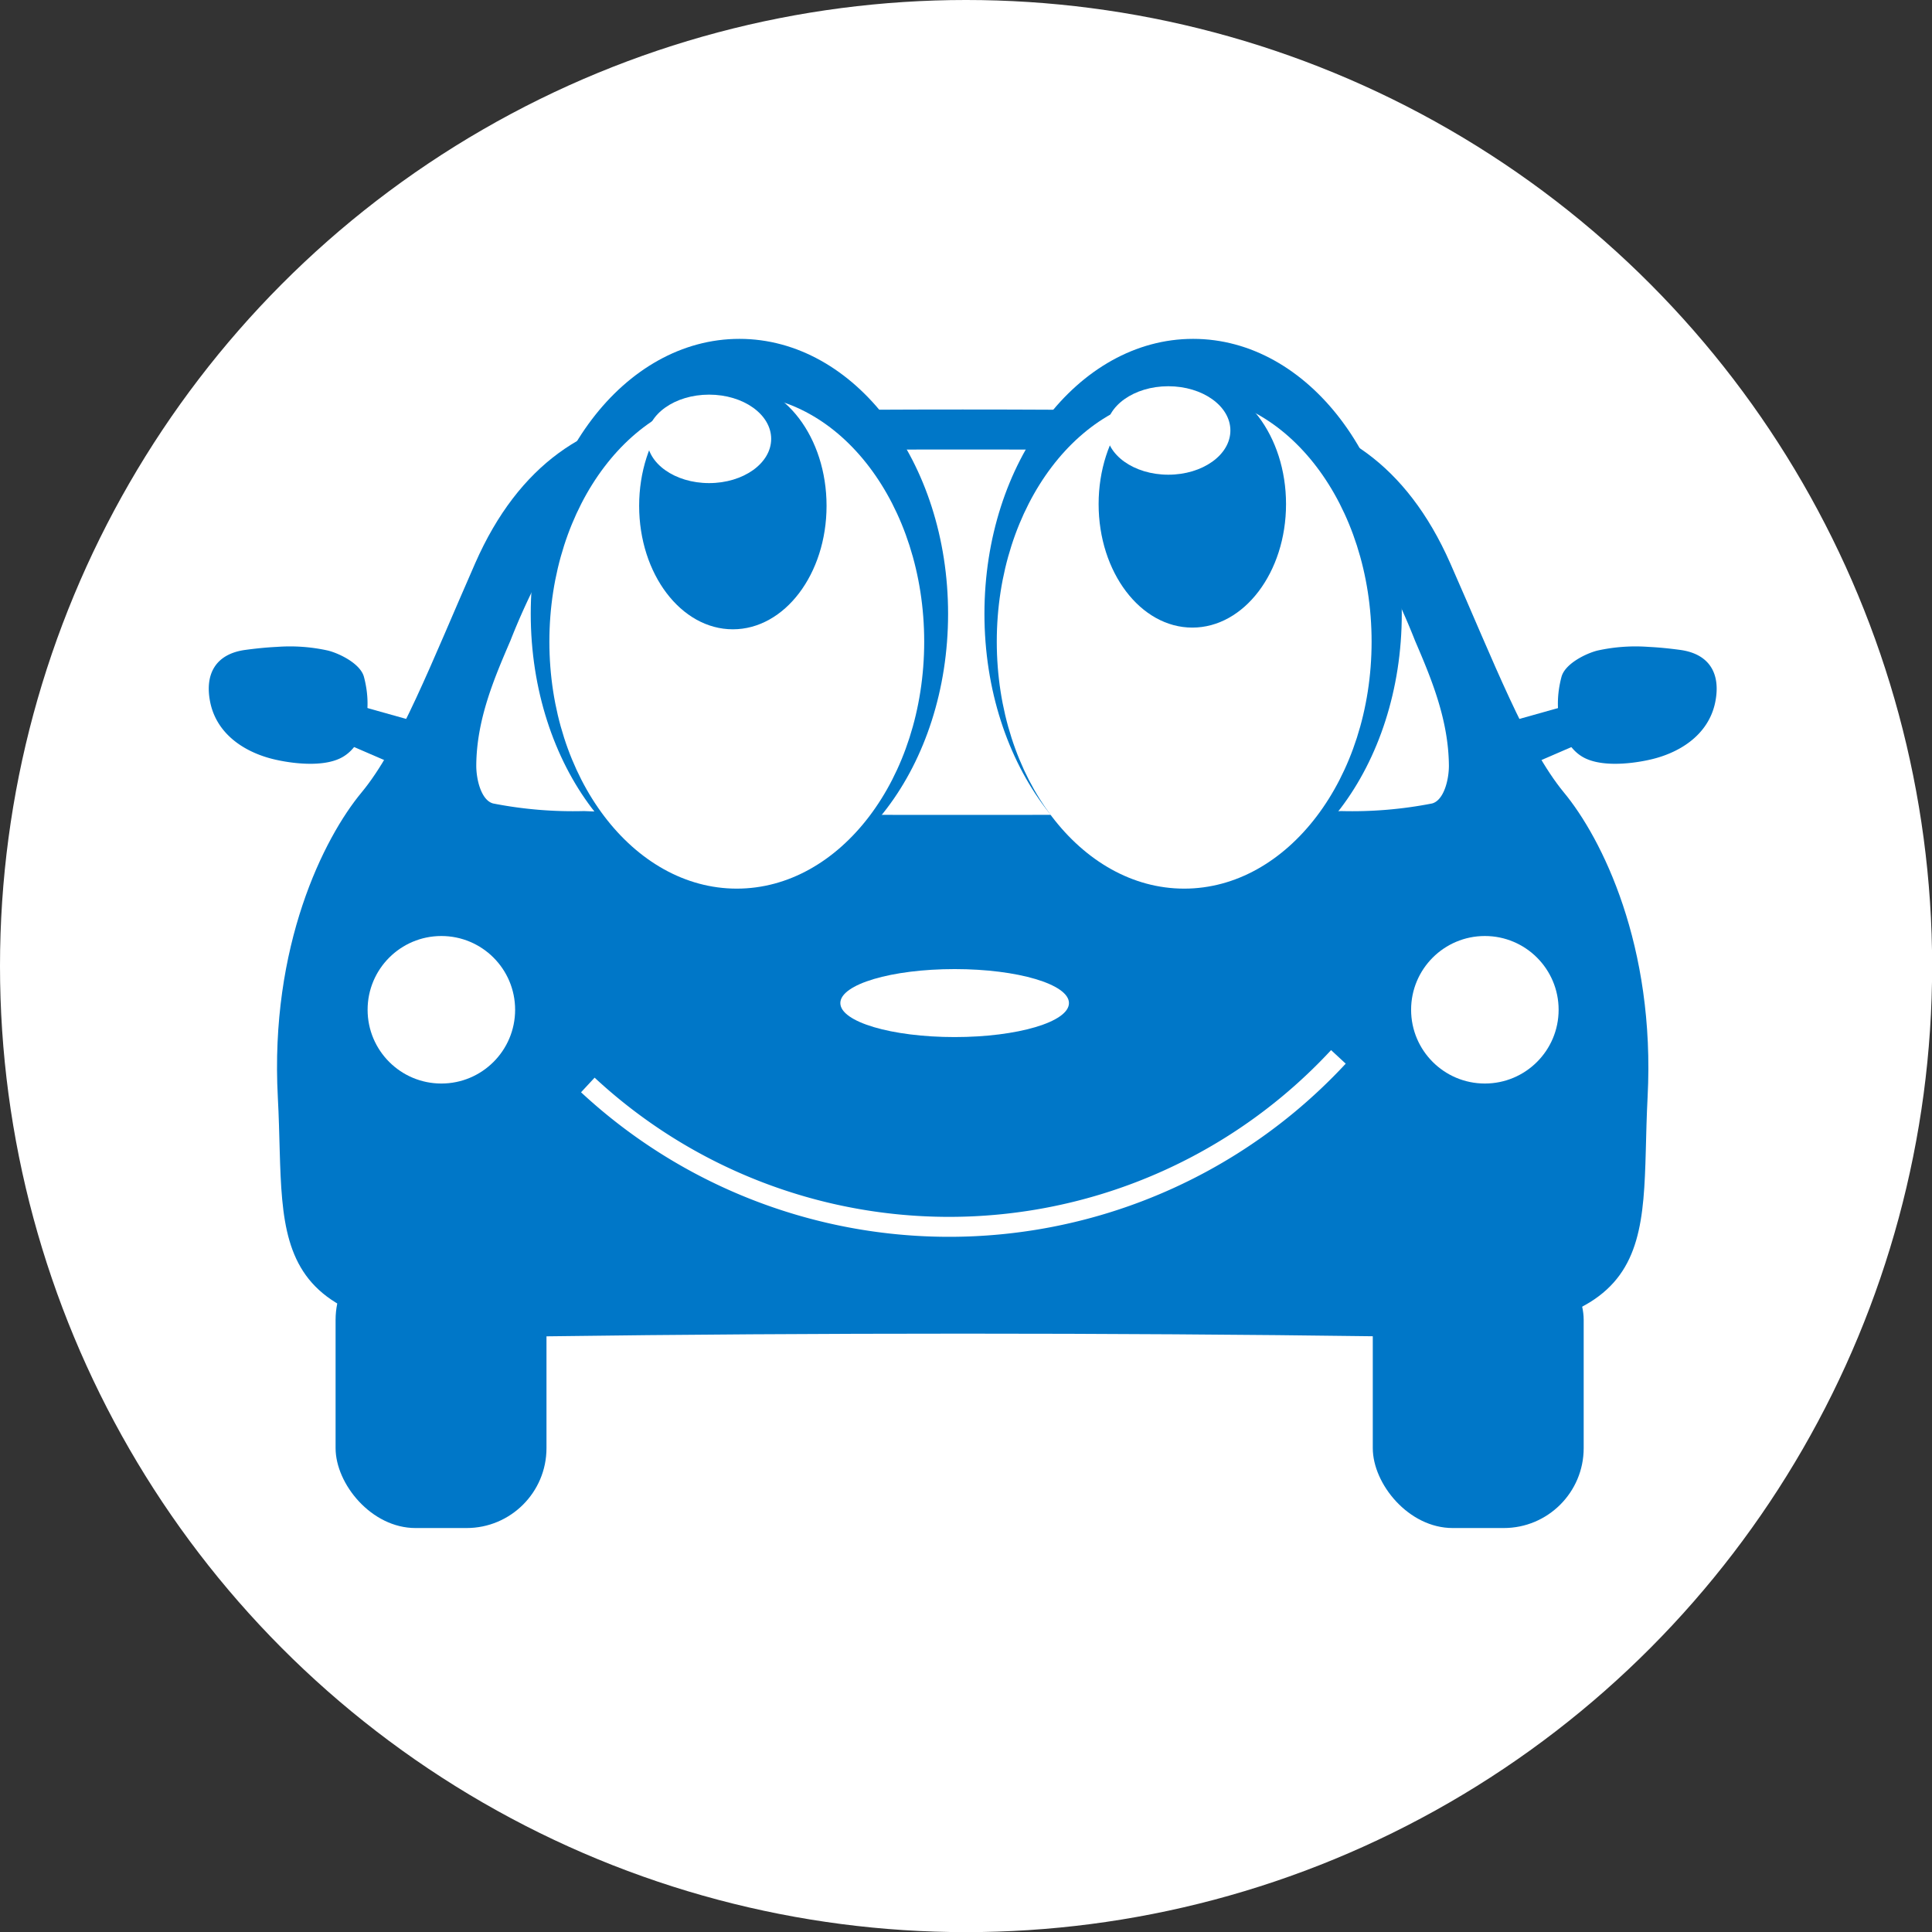 <svg id="Layer_1" data-name="Layer 1" xmlns="http://www.w3.org/2000/svg" xmlns:xlink="http://www.w3.org/1999/xlink" viewBox="0 0 147.21 147.21"><rect x="0" y="0" width="147.21" height="147.21" fill="#333333" stroke="none"/><defs><style>.cls-1,.cls-9{fill:none;}.cls-2{fill:#fff;}.cls-3{fill:#0077c8;}.cls-4{clip-path:url(#clip-path);}.cls-5{fill:#ecd0ad;}.cls-6{fill:#212121;}.cls-7{fill:#080908;}.cls-8{fill:#919192;}.cls-9{stroke:#fff;stroke-miterlimit:10;stroke-width:1.52px;}</style><clipPath id="clip-path" transform="translate(-1.63 -1.18)"><path class="cls-1" d="M109.45,50a51.39,51.39,0,0,0-4.37-8.64c-2.77-4-6.8-5.14-10.57-5.75-1.46-.24-37.58-.24-39.05,0-3.77.61-7.8,1.73-10.57,5.75A51.39,51.39,0,0,0,40.52,50c-1.23,2.86-2.58,6-2.6,9.52,0,1.09.39,2.64,1.28,2.88a31.66,31.66,0,0,0,6.93.58c3.34.14,6.67.2,10,.24,5.9.07,31.79.07,37.69,0,3.34,0,6.68-.1,10-.24a31.66,31.66,0,0,0,6.93-.58c.89-.24,1.28-1.79,1.28-2.88C112,56,110.68,52.86,109.45,50Z"/></clipPath></defs><circle class="cls-2" cx="73.61" cy="73.61" r="73.61"/><rect class="cls-3" x="104.6" y="94.48" width="16.07" height="21.95" rx="6.09"/><rect class="cls-3" x="25.57" y="94.48" width="16.07" height="21.95" rx="6.09"/><polygon class="cls-3" points="116.97 58.12 120.55 56.57 119.61 53.7 115.34 54.9 116.97 58.12"/><path class="cls-3" d="M127.24,50.47a13.44,13.44,0,0,0-3.89.28c-.88.22-2.47,1-2.74,2-.73,2.74.06,5.17,1.57,6.08,1.32.8,3.59.57,5,.27,2.37-.49,4.62-1.89,5.14-4.4.45-2.2-.45-3.7-2.67-4C128.91,50.6,128.08,50.51,127.24,50.47Z" transform="translate(-1.63 -1.18)"/><polygon class="cls-3" points="29.75 58.12 26.17 56.57 27.1 53.7 31.38 54.9 29.75 58.12"/><path class="cls-3" d="M120.79,61.56c-2.88-3.5-5.31-9.88-8.66-17.47s-8.66-10.94-14.73-11.4c-5.49-.41-39.34-.41-44.83,0-6.07.46-11.39,3.8-14.73,11.4s-5.78,14-8.66,17.47-7,11.69-6.38,23.24S21,103.33,43.46,103c19.66-.27,43.39-.27,63.05,0,22.49.3,20.06-6.69,20.66-18.23S123.68,65.05,120.79,61.56Z" transform="translate(-1.63 -1.18)"/><path class="cls-3" d="M22.73,50.47a13.39,13.39,0,0,1,3.89.28c.88.22,2.47,1,2.74,2,.73,2.74-.06,5.17-1.57,6.08-1.31.8-3.59.57-5,.27-2.37-.49-4.62-1.89-5.14-4.4-.45-2.2.45-3.7,2.67-4C21.06,50.6,21.89,50.51,22.73,50.47Z" transform="translate(-1.63 -1.18)"/><path class="cls-2" d="M109.45,50a51.39,51.39,0,0,0-4.37-8.64c-2.77-4-6.8-5.14-10.57-5.75-1.46-.24-37.58-.24-39.05,0-3.77.61-7.8,1.73-10.57,5.75A51.39,51.39,0,0,0,40.52,50c-1.23,2.86-2.58,6-2.6,9.52,0,1.09.39,2.64,1.28,2.88a31.66,31.66,0,0,0,6.93.58c3.34.14,6.67.2,10,.24,5.9.07,31.79.07,37.69,0,3.34,0,6.68-.1,10-.24a31.66,31.66,0,0,0,6.93-.58c.89-.24,1.28-1.79,1.28-2.88C112,56,110.68,52.86,109.45,50Z" transform="translate(-1.63 -1.18)"/><g class="cls-4"><polygon class="cls-5" points="87.06 71.51 87.87 86.43 89.31 86.43 89.31 71.51 87.06 71.51"/><polygon class="cls-6" points="86.03 86.19 86.21 86.92 88.9 86.56 89.02 86.83 89.31 86.83 89.31 86.51 89.31 86.19 89.31 85.47 86.03 86.19"/><polygon class="cls-5" points="92.86 71.51 92.05 86.43 90.61 86.43 90.61 71.51 92.86 71.51"/><polygon class="cls-6" points="93.89 86.19 93.71 86.92 91.01 86.56 90.89 86.83 90.61 86.83 90.61 86.51 90.61 86.19 90.61 85.47 93.89 86.19"/><polygon class="cls-7" points="96.82 75.94 83.75 75.94 83.05 69.67 97.47 69.67 96.82 75.94"/><path class="cls-8" d="M92.55,64.4a.33.33,0,0,1-.33.33.32.32,0,0,1-.33-.33.33.33,0,0,1,.33-.33A.33.33,0,0,1,92.55,64.4Z" transform="translate(-1.63 -1.18)"/><circle class="cls-8" cx="90.59" cy="66.41" r="0.33"/></g><ellipse class="cls-3" cx="56.34" cy="46.77" rx="15.9" ry="20.95"/><ellipse class="cls-3" cx="90.91" cy="46.77" rx="15.9" ry="20.95"/><ellipse class="cls-2" cx="56.14" cy="48.89" rx="14.28" ry="18.82"/><ellipse class="cls-2" cx="90.23" cy="48.89" rx="14.28" ry="18.82"/><ellipse class="cls-3" cx="55.84" cy="38.54" rx="7.14" ry="9.41"/><ellipse class="cls-3" cx="90.85" cy="38.41" rx="7.14" ry="9.41"/><ellipse class="cls-2" cx="54.03" cy="33.44" rx="4.73" ry="3.37"/><ellipse class="cls-2" cx="89.02" cy="32.8" rx="4.73" ry="3.37"/><circle class="cls-2" cx="33.63" cy="76.94" r="5.62"/><circle class="cls-2" cx="113.14" cy="76.94" r="5.62"/><ellipse class="cls-2" cx="72.74" cy="76.43" rx="8.71" ry="2.59"/><path class="cls-9" d="M46.42,83.85a40.45,40.45,0,0,0,57.19-2.14" transform="translate(-1.63 -1.18)"/></svg>